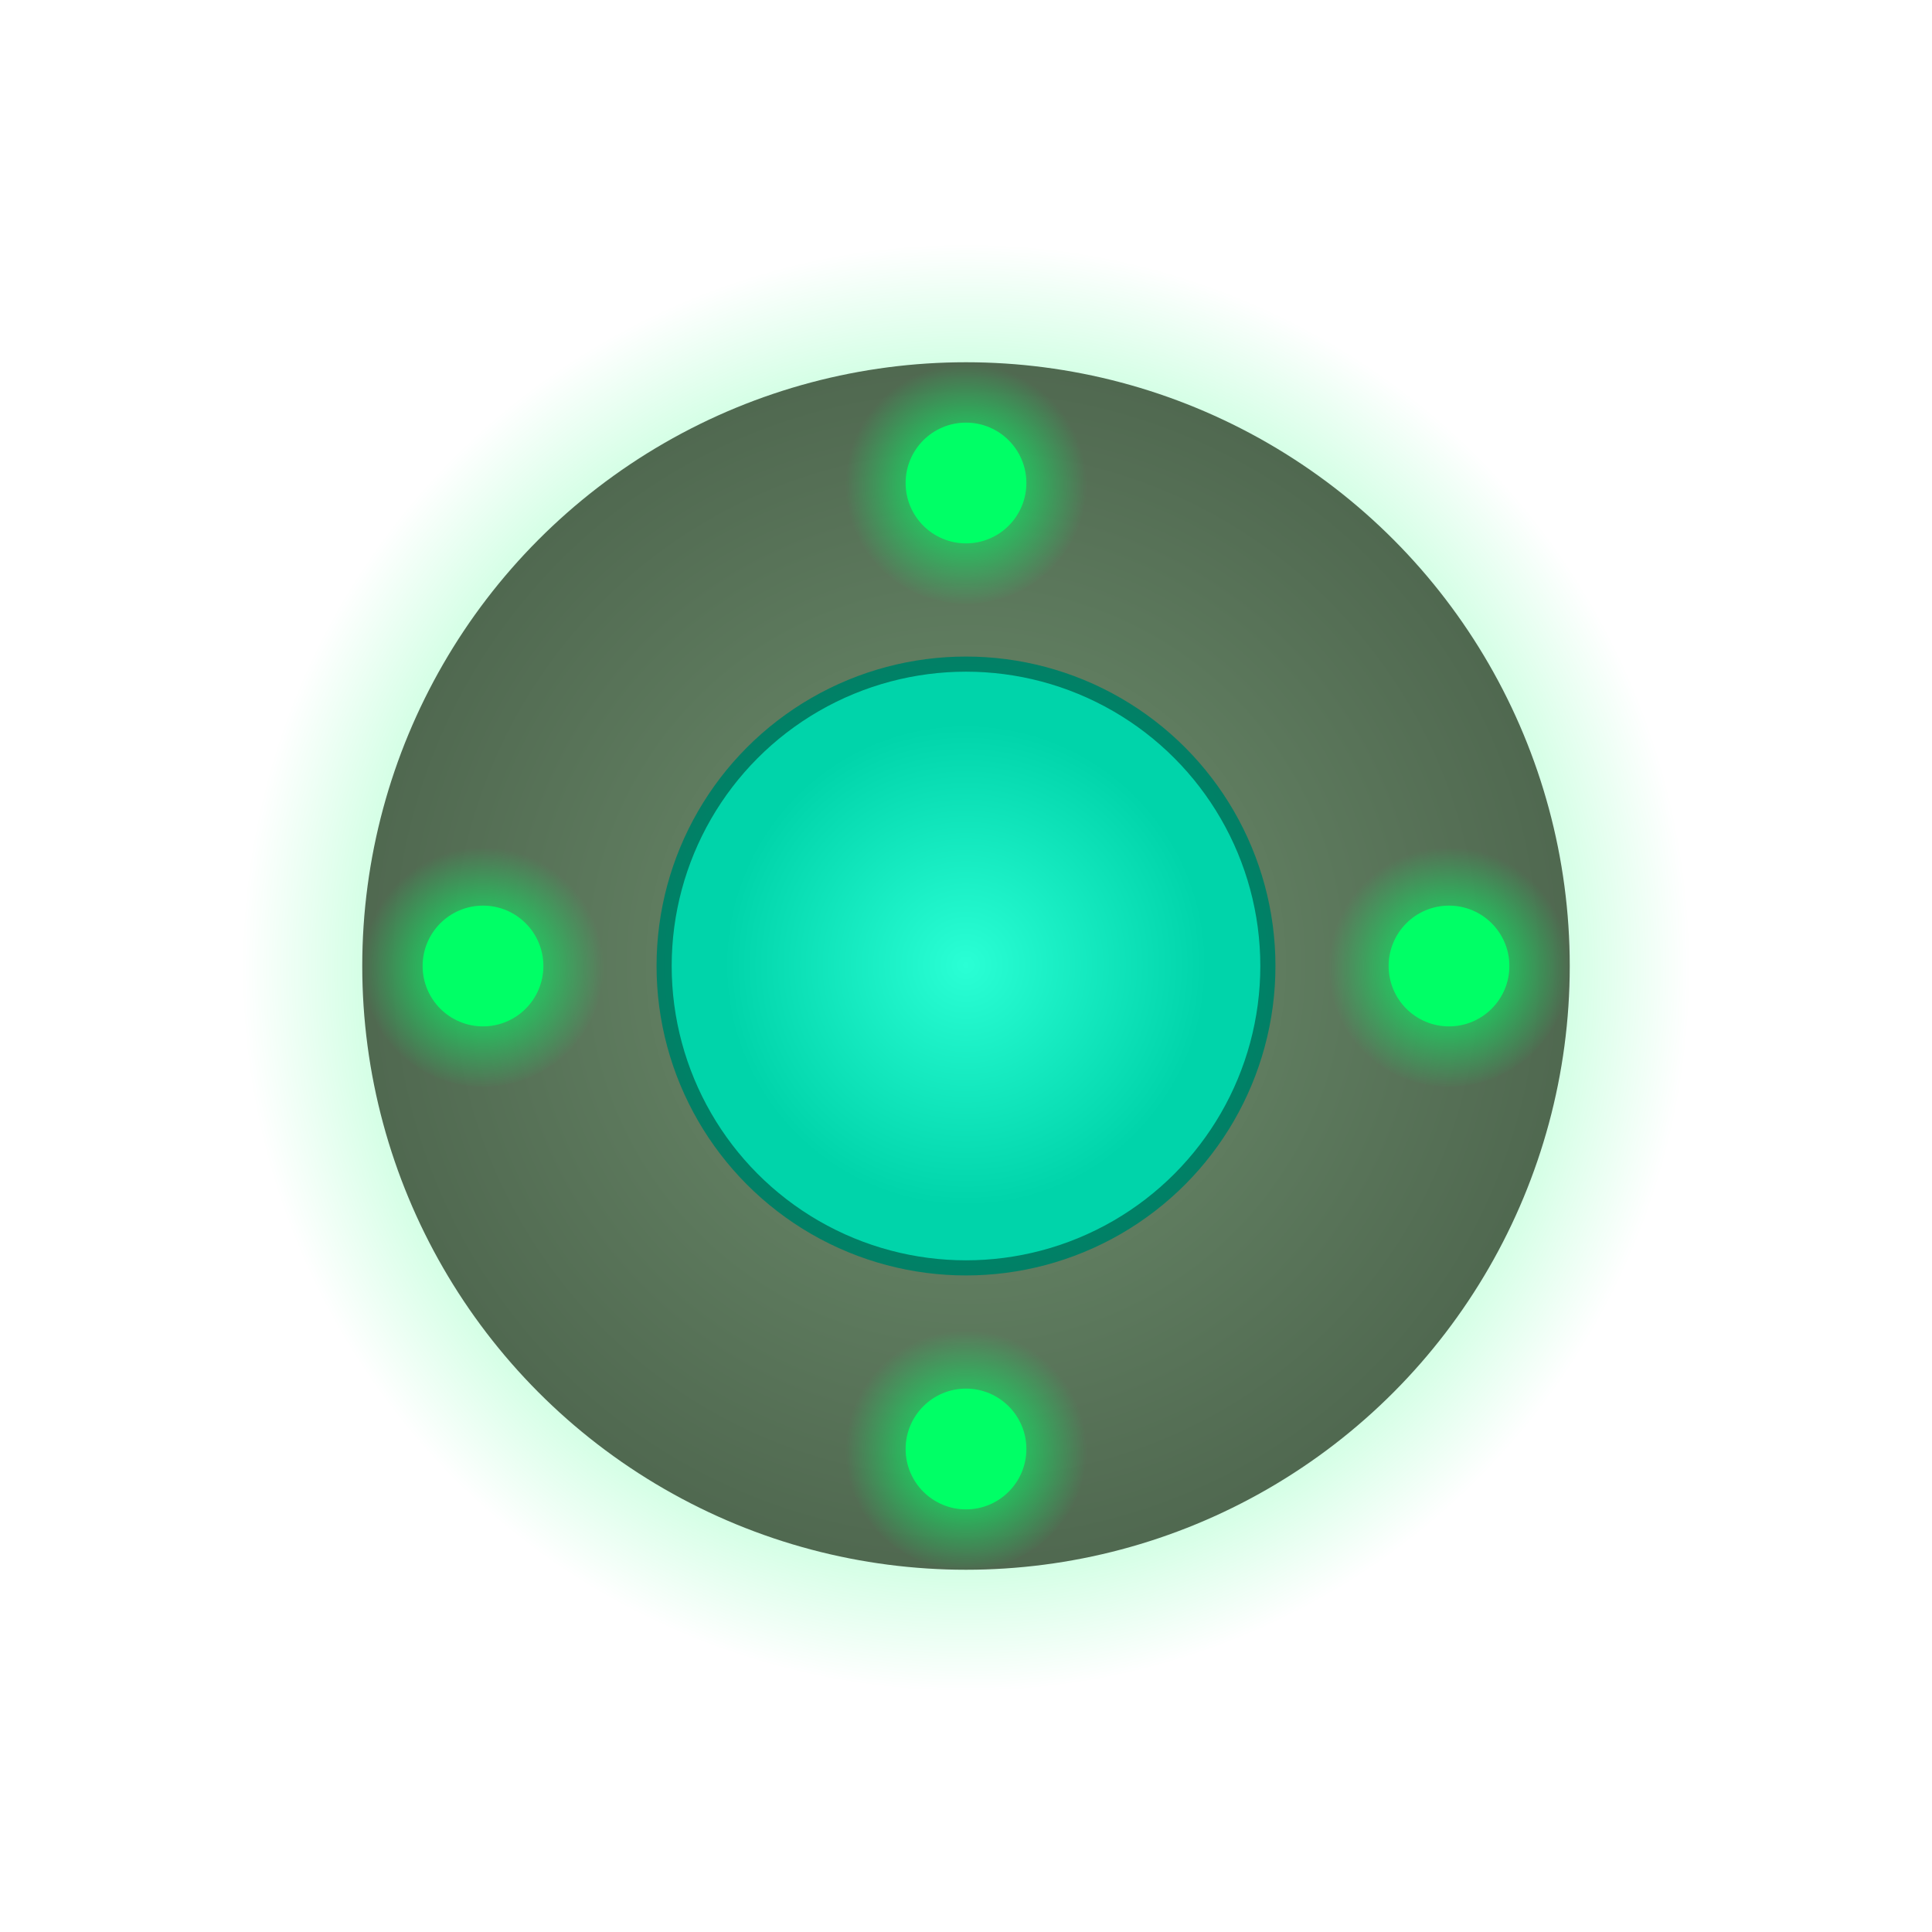 <svg height="128" viewBox="0 0 128 128" width="128" xmlns="http://www.w3.org/2000/svg" xmlns:xlink="http://www.w3.org/1999/xlink"><linearGradient id="a"><stop offset="0" stop-color="#0f6"/><stop offset="1" stop-color="#0f6" stop-opacity="0"/></linearGradient><radialGradient id="b" cx="16.933" cy="280.067" gradientTransform="matrix(5.669 0 -0 5.669 -31.999 -1523.781)" gradientUnits="userSpaceOnUse" r="12.7"><stop offset="0" stop-color="#6f916f"/><stop offset="1" stop-color="#374837"/></radialGradient><radialGradient id="c" cx="16.933" cy="280.067" gradientTransform="matrix(2.468 -0 0 2.468 22.196 -627.266)" gradientUnits="userSpaceOnUse" r="6.482"><stop offset="0" stop-color="#2affd5"/><stop offset="1" stop-color="#00d4aa"/></radialGradient><radialGradient id="d" cx="16.933" cy="269.483" gradientTransform="matrix(3.78 0 0 3.78 0 -994.52)" gradientUnits="userSpaceOnUse" r="2.117" xlink:href="#a"/><radialGradient id="e" cx="16.933" cy="280.067" gradientTransform="matrix(3.78 0 0 3.78 0 -994.52)" gradientUnits="userSpaceOnUse" r="12.7" xlink:href="#a"/><radialGradient id="f" cx="25.4" cy="280.067" gradientTransform="matrix(3.78 0 0 3.78 0 -994.52)" gradientUnits="userSpaceOnUse" r="2.117" xlink:href="#a"/><radialGradient id="g" cx="8.467" cy="280.067" gradientTransform="matrix(3.78 0 0 3.78 0 -994.52)" gradientUnits="userSpaceOnUse" r="2.117" xlink:href="#a"/><radialGradient id="h" cx="16.933" cy="288.533" gradientTransform="matrix(3.78 0 0 3.78 0 -994.52)" gradientUnits="userSpaceOnUse" r="2.117" xlink:href="#a"/><radialGradient id="i" cx="16.933" cy="271.6" gradientTransform="matrix(3.78 0 0 3.78 0 -994.52)" gradientUnits="userSpaceOnUse" r="2.117" xlink:href="#a"/><circle cx="64" cy="64" fill="url(#e)" r="48" stroke-width="3.78"/><ellipse cx="24" cy="64" fill="url(#d)" rx="8" ry="8" stroke-width="3.78"/><ellipse cx="64" cy="64" fill="url(#b)" rx="40" ry="40" stroke-width="3.78"/><ellipse cx="64" cy="64" fill="url(#c)" rx="20" ry="20" stroke="#008066" stroke-opacity=".991" stroke-width="1.002"/><g stroke-width="3.78"><ellipse cx="32" cy="64" fill="url(#g)" rx="8" ry="8"/><ellipse cx="32" cy="64" fill="#0f6" rx="4" ry="4"/><ellipse cx="96" cy="64" fill="url(#f)" rx="8" ry="8"/><ellipse cx="96" cy="64" fill="#0f6" rx="4" ry="4"/><ellipse cx="64" cy="96" fill="url(#h)" rx="8" ry="8"/><ellipse cx="64" cy="96" fill="#0f6" rx="4" ry="4"/><ellipse cx="64" cy="32" fill="url(#i)" rx="8" ry="8"/><ellipse cx="64" cy="32" fill="#0f6" rx="4" ry="4"/></g></svg>
